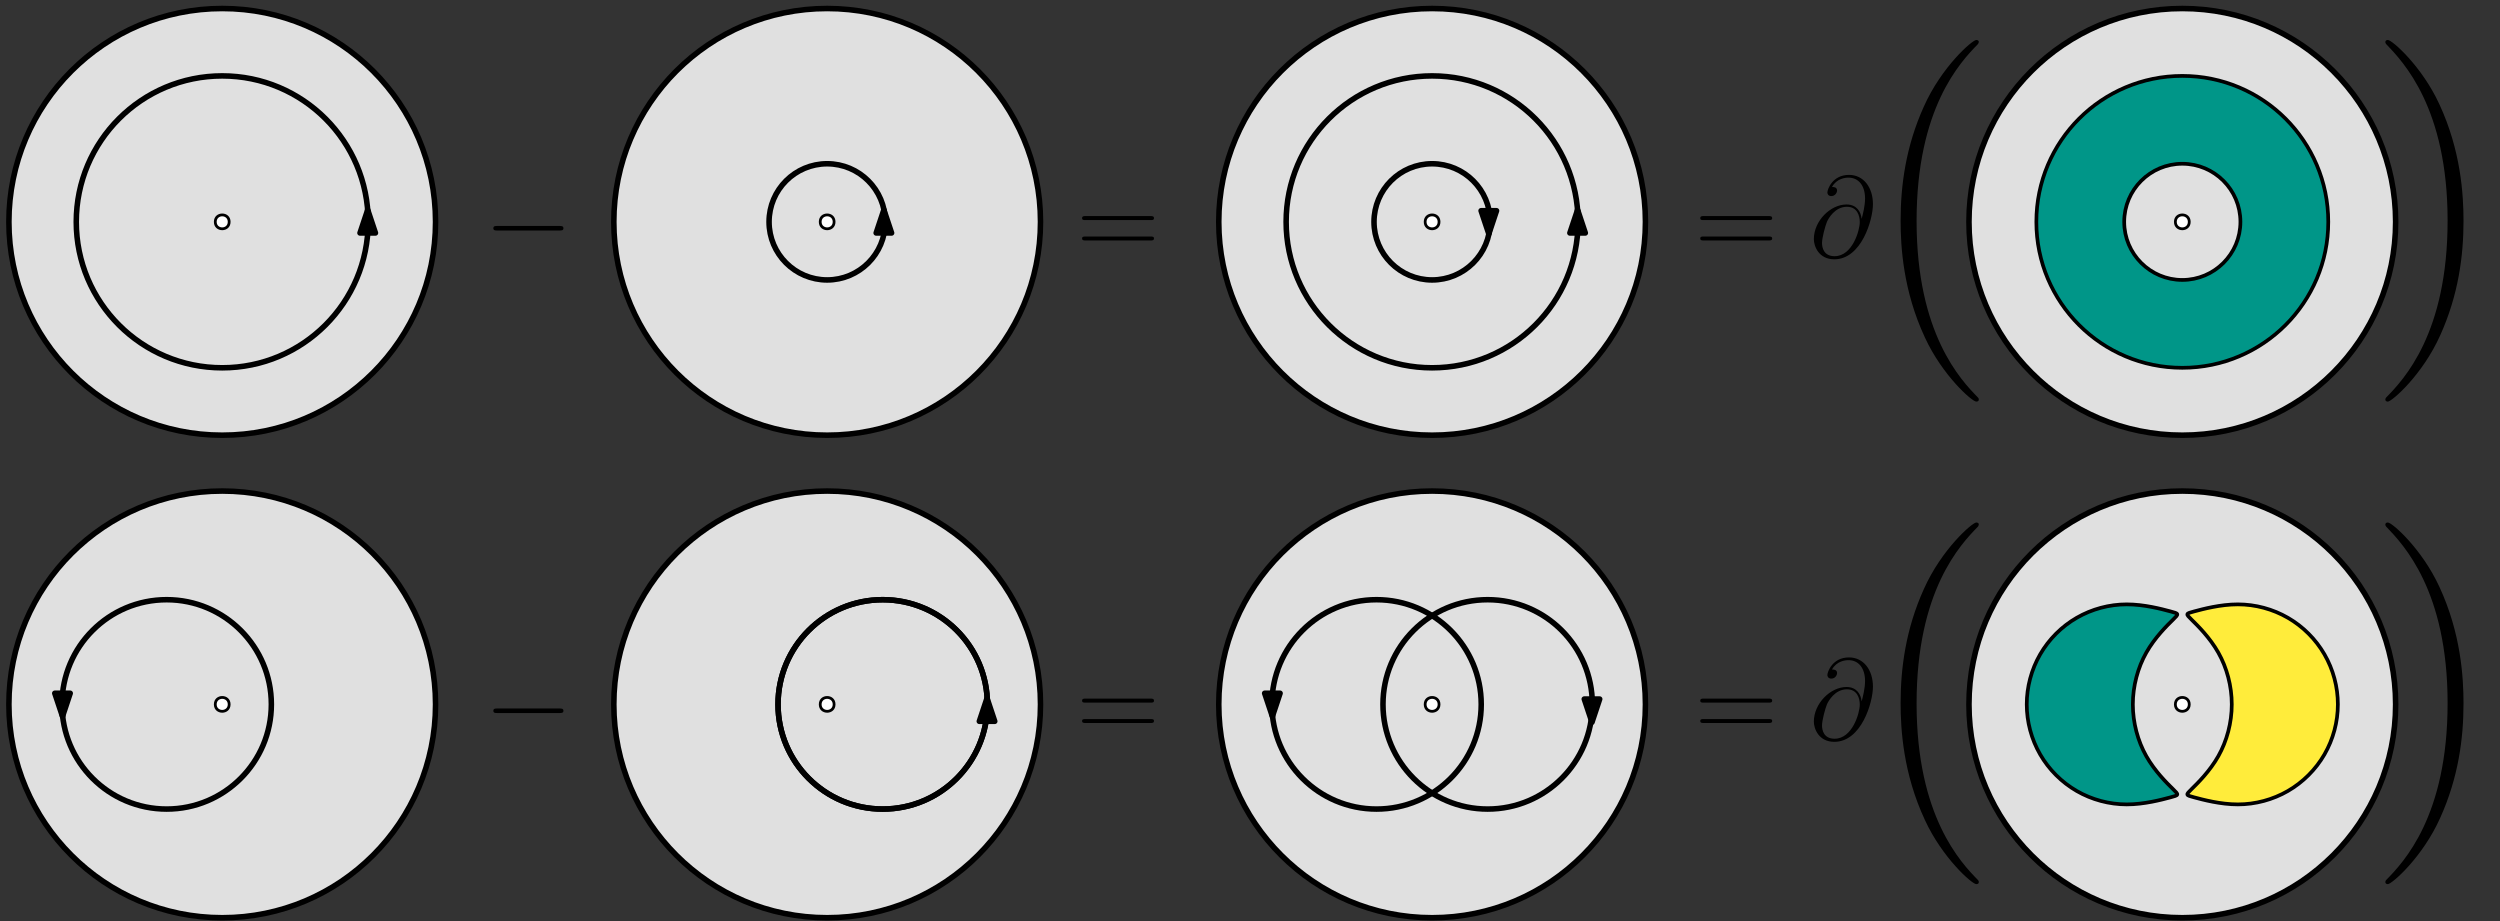 <?xml version="1.0" encoding="UTF-8"?>
<svg xmlns="http://www.w3.org/2000/svg" xmlns:xlink="http://www.w3.org/1999/xlink" width="540pt" height="199pt" viewBox="0 0 540 199" version="1.1">
<rect x="0" y="0" width="540" height="199" fill="#333333" stroke="none"/>
<defs>
<g>
<symbol overflow="visible" id="glyph0-0">
<path style="stroke:none;" d=""/>
</symbol>
<symbol overflow="visible" id="glyph0-1">
<path style="stroke:none;" d="M 16.328 -5.703 C 16.75 -5.703 17.203 -5.703 17.203 -6.188 C 17.203 -6.688 16.75 -6.688 16.328 -6.688 L 2.922 -6.688 C 2.5 -6.688 2.062 -6.688 2.062 -6.188 C 2.062 -5.703 2.5 -5.703 2.922 -5.703 Z M 16.328 -5.703 "/>
</symbol>
<symbol overflow="visible" id="glyph1-0">
<path style="stroke:none;" d=""/>
</symbol>
<symbol overflow="visible" id="glyph1-1">
<path style="stroke:none;" d="M 15.938 -7.953 C 16.312 -7.953 16.672 -7.953 16.672 -8.375 C 16.672 -8.828 16.25 -8.828 15.828 -8.828 L 1.984 -8.828 C 1.562 -8.828 1.141 -8.828 1.141 -8.375 C 1.141 -7.953 1.516 -7.953 1.891 -7.953 Z M 15.828 -3.547 C 16.25 -3.547 16.672 -3.547 16.672 -3.984 C 16.672 -4.406 16.312 -4.406 15.938 -4.406 L 1.891 -4.406 C 1.516 -4.406 1.141 -4.406 1.141 -3.984 C 1.141 -3.547 1.562 -3.547 1.984 -3.547 Z M 15.828 -3.547 "/>
</symbol>
<symbol overflow="visible" id="glyph2-0">
<path style="stroke:none;" d=""/>
</symbol>
<symbol overflow="visible" id="glyph2-1">
<path style="stroke:none;" d="M 11.25 -8.281 C 11.109 -9.672 10.234 -11.328 8 -11.328 C 4.516 -11.328 0.938 -7.781 0.938 -3.844 C 0.938 -2.328 1.984 0.516 5.359 0.516 C 11.203 0.516 13.703 -8 13.703 -11.406 C 13.703 -14.969 11.703 -17.719 8.531 -17.719 C 4.938 -17.719 3.859 -14.578 3.859 -13.906 C 3.859 -13.672 4.016 -13.141 4.703 -13.141 C 5.578 -13.141 5.953 -13.922 5.953 -14.344 C 5.953 -15.109 5.172 -15.109 4.859 -15.109 C 5.875 -16.953 7.75 -17.125 8.422 -17.125 C 10.609 -17.125 12 -15.391 12 -12.609 C 12 -11.031 11.516 -9.188 11.281 -8.281 Z M 5.422 -0.156 C 3.094 -0.156 2.703 -1.984 2.703 -3.016 C 2.703 -4.109 3.391 -6.672 3.766 -7.578 C 4.094 -8.328 5.5 -10.828 8.078 -10.828 C 10.328 -10.828 10.859 -8.875 10.859 -7.531 C 10.859 -5.703 9.25 -0.156 5.422 -0.156 Z M 5.422 -0.156 "/>
</symbol>
<symbol overflow="visible" id="glyph3-0">
<path style="stroke:none;" d=""/>
</symbol>
<symbol overflow="visible" id="glyph3-1">
<path style="stroke:none;" d="M 23.922 19.078 C 23.922 19 23.922 18.844 23.688 18.609 C 20.094 14.938 10.484 4.922 10.484 -19.469 C 10.484 -43.859 19.938 -53.797 23.766 -57.703 C 23.766 -57.781 23.922 -57.938 23.922 -58.172 C 23.922 -58.406 23.688 -58.562 23.375 -58.562 C 22.516 -58.562 15.875 -52.781 12.047 -44.172 C 8.125 -35.5 7.031 -27.047 7.031 -19.547 C 7.031 -13.922 7.578 -4.375 12.281 5.703 C 16.031 13.844 22.438 19.547 23.375 19.547 C 23.766 19.547 23.922 19.391 23.922 19.078 Z M 23.922 19.078 "/>
</symbol>
<symbol overflow="visible" id="glyph3-2">
<path style="stroke:none;" d="M 20.562 -19.469 C 20.562 -25.094 20.016 -34.641 15.328 -44.719 C 11.578 -52.859 5.156 -58.562 4.219 -58.562 C 3.984 -58.562 3.672 -58.484 3.672 -58.094 C 3.672 -57.938 3.75 -57.859 3.828 -57.703 C 7.578 -53.797 17.125 -43.859 17.125 -19.547 C 17.125 4.844 7.656 14.781 3.828 18.688 C 3.75 18.844 3.672 18.922 3.672 19.078 C 3.672 19.469 3.984 19.547 4.219 19.547 C 5.078 19.547 11.734 13.766 15.562 5.156 C 19.469 -3.516 20.562 -11.969 20.562 -19.469 Z M 20.562 -19.469 "/>
</symbol>
</g>
</defs>
<g id="surface4692">
<path style="fill-rule:evenodd;fill:rgb(87.8%,87.8%,87.8%);fill-opacity:1;stroke-width:1.2;stroke-linecap:butt;stroke-linejoin:round;stroke:rgb(0%,0%,0%);stroke-opacity:1;stroke-miterlimit:10;" d="M 523.457 98.855 C 523.457 124.305 502.828 144.934 477.379 144.934 C 451.93 144.934 431.297 124.305 431.297 98.855 C 431.297 73.406 451.93 52.773 477.379 52.773 C 502.828 52.773 523.457 73.406 523.457 98.855 Z M 523.457 98.855 " transform="matrix(1,0,0,-1,-6,251)"/>
<path style="fill-rule:evenodd;fill:rgb(87.8%,87.8%,87.8%);fill-opacity:1;stroke-width:1.2;stroke-linecap:butt;stroke-linejoin:round;stroke:rgb(0%,0%,0%);stroke-opacity:1;stroke-miterlimit:10;" d="M 361.414 98.855 C 361.414 124.305 340.781 144.934 315.332 144.934 C 289.883 144.934 269.254 124.305 269.254 98.855 C 269.254 73.406 289.883 52.773 315.332 52.773 C 340.781 52.773 361.414 73.406 361.414 98.855 Z M 361.414 98.855 " transform="matrix(1,0,0,-1,-6,251)"/>
<path style="fill-rule:evenodd;fill:rgb(87.8%,87.8%,87.8%);fill-opacity:1;stroke-width:1.2;stroke-linecap:butt;stroke-linejoin:round;stroke:rgb(0%,0%,0%);stroke-opacity:1;stroke-miterlimit:10;" d="M 230.746 98.855 C 230.746 124.305 210.117 144.934 184.668 144.934 C 159.219 144.934 138.586 124.305 138.586 98.855 C 138.586 73.406 159.219 52.773 184.668 52.773 C 210.117 52.773 230.746 73.406 230.746 98.855 Z M 230.746 98.855 " transform="matrix(1,0,0,-1,-6,251)"/>
<path style="fill-rule:evenodd;fill:rgb(87.8%,87.8%,87.8%);fill-opacity:1;stroke-width:1.2;stroke-linecap:butt;stroke-linejoin:round;stroke:rgb(0%,0%,0%);stroke-opacity:1;stroke-miterlimit:10;" d="M 100.078 98.855 C 100.078 124.305 79.449 144.934 54 144.934 C 28.551 144.934 7.922 124.305 7.922 98.855 C 7.922 73.406 28.551 52.773 54 52.773 C 79.449 52.773 100.078 73.406 100.078 98.855 Z M 100.078 98.855 " transform="matrix(1,0,0,-1,-6,251)"/>
<path style="fill-rule:evenodd;fill:rgb(87.8%,87.8%,87.8%);fill-opacity:1;stroke-width:1.2;stroke-linecap:butt;stroke-linejoin:round;stroke:rgb(0%,0%,0%);stroke-opacity:1;stroke-miterlimit:10;" d="M 523.457 203.078 C 523.457 228.527 502.828 249.16 477.379 249.16 C 451.93 249.16 431.297 228.527 431.297 203.078 C 431.297 177.629 451.93 157 477.379 157 C 502.828 157 523.457 177.629 523.457 203.078 Z M 523.457 203.078 " transform="matrix(1,0,0,-1,-6,251)"/>
<path style=" stroke:none;fill-rule:evenodd;fill:rgb(100%,100%,100%);fill-opacity:1;" d="M 472.879 47.922 C 472.879 45.922 469.879 45.922 469.879 47.922 C 469.879 49.922 472.879 49.922 472.879 47.922 Z M 472.879 47.922 "/>
<path style=" stroke:none;fill-rule:evenodd;fill:rgb(0%,0%,0%);fill-opacity:1;" d="M 473.18 47.922 C 473.18 45.52 469.578 45.52 469.578 47.922 C 469.578 50.32 473.18 50.32 473.18 47.922 Z M 472.578 47.922 C 472.578 46.32 470.18 46.32 470.18 47.922 C 470.18 49.52 472.578 49.52 472.578 47.922 Z M 472.578 47.922 "/>
<path style="fill-rule:evenodd;fill:rgb(87.8%,87.8%,87.8%);fill-opacity:1;stroke-width:1.2;stroke-linecap:butt;stroke-linejoin:round;stroke:rgb(0%,0%,0%);stroke-opacity:1;stroke-miterlimit:10;" d="M 361.414 203.078 C 361.414 228.527 340.781 249.16 315.332 249.16 C 289.883 249.16 269.254 228.527 269.254 203.078 C 269.254 177.629 289.883 157 315.332 157 C 340.781 157 361.414 177.629 361.414 203.078 Z M 361.414 203.078 " transform="matrix(1,0,0,-1,-6,251)"/>
<path style="fill-rule:evenodd;fill:rgb(87.8%,87.8%,87.8%);fill-opacity:1;stroke-width:1.2;stroke-linecap:butt;stroke-linejoin:round;stroke:rgb(0%,0%,0%);stroke-opacity:1;stroke-miterlimit:10;" d="M 230.746 203.078 C 230.746 228.527 210.117 249.16 184.668 249.16 C 159.219 249.16 138.586 228.527 138.586 203.078 C 138.586 177.629 159.219 157 184.668 157 C 210.117 157 230.746 177.629 230.746 203.078 Z M 230.746 203.078 " transform="matrix(1,0,0,-1,-6,251)"/>
<path style="fill-rule:evenodd;fill:rgb(87.8%,87.8%,87.8%);fill-opacity:1;stroke-width:1.2;stroke-linecap:butt;stroke-linejoin:round;stroke:rgb(0%,0%,0%);stroke-opacity:1;stroke-miterlimit:10;" d="M 100.078 203.078 C 100.078 228.527 79.449 249.16 54 249.16 C 28.551 249.16 7.922 228.527 7.922 203.078 C 7.922 177.629 28.551 157 54 157 C 79.449 157 100.078 177.629 100.078 203.078 Z M 100.078 203.078 " transform="matrix(1,0,0,-1,-6,251)"/>
<g style="fill:rgb(0%,0%,0%);fill-opacity:1;">
  <use xlink:href="#glyph0-1" x="104.5" y="159.72"/>
</g>
<g style="fill:rgb(0%,0%,0%);fill-opacity:1;">
  <use xlink:href="#glyph1-1" x="232.588" y="159.72"/>
  <use xlink:href="#glyph1-1" x="366.116" y="159.72"/>
</g>
<g style="fill:rgb(0%,0%,0%);fill-opacity:1;">
  <use xlink:href="#glyph2-1" x="390.853" y="159.72"/>
</g>
<g style="fill:rgb(0%,0%,0%);fill-opacity:1;">
  <use xlink:href="#glyph3-1" x="403.5" y="171.424"/>
  <use xlink:href="#glyph3-2" x="511.557" y="171.424"/>
</g>
<g style="fill:rgb(0%,0%,0%);fill-opacity:1;">
  <use xlink:href="#glyph0-1" x="104.5" y="55.494"/>
</g>
<g style="fill:rgb(0%,0%,0%);fill-opacity:1;">
  <use xlink:href="#glyph1-1" x="232.588" y="55.494"/>
  <use xlink:href="#glyph1-1" x="366.116" y="55.494"/>
</g>
<g style="fill:rgb(0%,0%,0%);fill-opacity:1;">
  <use xlink:href="#glyph2-1" x="390.853" y="55.494"/>
</g>
<g style="fill:rgb(0%,0%,0%);fill-opacity:1;">
  <use xlink:href="#glyph3-1" x="403.5" y="67.198"/>
  <use xlink:href="#glyph3-2" x="511.557" y="67.198"/>
</g>
<path style="fill:none;stroke-width:1.2;stroke-linecap:butt;stroke-linejoin:round;stroke:rgb(0%,0%,0%);stroke-opacity:1;stroke-miterlimit:10;" d="M 85.527 203.078 C 85.527 220.492 71.41 234.605 54 234.605 C 36.59 234.605 22.473 220.492 22.473 203.078 C 22.473 185.668 36.59 171.555 54 171.555 C 71.41 171.555 85.527 185.668 85.527 203.078 Z M 85.527 203.078 " transform="matrix(1,0,0,-1,-6,251)"/>
<path style="fill:none;stroke-width:1.2;stroke-linecap:butt;stroke-linejoin:round;stroke:rgb(0%,0%,0%);stroke-opacity:1;stroke-miterlimit:10;" d="M 197.219 203.078 C 197.219 210.012 191.598 215.629 184.668 215.629 C 177.734 215.629 172.117 210.012 172.117 203.078 C 172.117 196.148 177.734 190.531 184.668 190.531 C 191.598 190.531 197.219 196.148 197.219 203.078 Z M 197.219 203.078 " transform="matrix(1,0,0,-1,-6,251)"/>
<path style="fill:none;stroke-width:1.2;stroke-linecap:butt;stroke-linejoin:round;stroke:rgb(0%,0%,0%);stroke-opacity:1;stroke-miterlimit:10;" d="M 64.613 98.855 C 64.613 111.344 54.488 121.465 42 121.465 C 29.512 121.465 19.387 111.344 19.387 98.855 C 19.387 86.367 29.512 76.242 42 76.242 C 54.488 76.242 64.613 86.367 64.613 98.855 Z M 64.613 98.855 " transform="matrix(1,0,0,-1,-6,251)"/>
<path style="fill:none;stroke-width:1.2;stroke-linecap:butt;stroke-linejoin:round;stroke:rgb(0%,0%,0%);stroke-opacity:1;stroke-miterlimit:10;" d="M 219.277 98.855 C 219.277 111.344 209.156 121.465 196.668 121.465 C 184.18 121.465 174.055 111.344 174.055 98.855 C 174.055 86.367 184.18 76.242 196.668 76.242 C 209.156 76.242 219.277 86.367 219.277 98.855 Z M 219.277 98.855 " transform="matrix(1,0,0,-1,-6,251)"/>
<path style="fill:none;stroke-width:1.2;stroke-linecap:butt;stroke-linejoin:round;stroke:rgb(0%,0%,0%);stroke-opacity:1;stroke-miterlimit:10;" d="M 346.859 203.078 C 346.859 220.492 332.746 234.605 315.332 234.605 C 297.922 234.605 283.805 220.492 283.805 203.078 C 283.805 185.668 297.922 171.555 315.332 171.555 C 332.746 171.555 346.859 185.668 346.859 203.078 Z M 346.859 203.078 " transform="matrix(1,0,0,-1,-6,251)"/>
<path style="fill:none;stroke-width:1.2;stroke-linecap:butt;stroke-linejoin:round;stroke:rgb(0%,0%,0%);stroke-opacity:1;stroke-miterlimit:10;" d="M 327.883 203.078 C 327.883 210.012 322.266 215.629 315.336 215.629 C 308.402 215.629 302.785 210.012 302.785 203.078 C 302.785 196.148 308.402 190.531 315.336 190.531 C 322.266 190.531 327.883 196.148 327.883 203.078 Z M 327.883 203.078 " transform="matrix(1,0,0,-1,-6,251)"/>
<path style="fill:none;stroke-width:1.2;stroke-linecap:butt;stroke-linejoin:round;stroke:rgb(0%,0%,0%);stroke-opacity:1;stroke-miterlimit:10;" d="M 325.945 98.855 C 325.945 111.344 315.82 121.465 303.332 121.465 C 290.844 121.465 280.723 111.344 280.723 98.855 C 280.723 86.367 290.844 76.242 303.332 76.242 C 315.82 76.242 325.945 86.367 325.945 98.855 Z M 325.945 98.855 " transform="matrix(1,0,0,-1,-6,251)"/>
<path style="fill:none;stroke-width:1.2;stroke-linecap:butt;stroke-linejoin:round;stroke:rgb(0%,0%,0%);stroke-opacity:1;stroke-miterlimit:10;" d="M 219.277 98.855 C 219.277 111.344 209.156 121.465 196.668 121.465 C 184.18 121.465 174.055 111.344 174.055 98.855 C 174.055 86.367 184.18 76.242 196.668 76.242 C 209.156 76.242 219.277 86.367 219.277 98.855 Z M 219.277 98.855 " transform="matrix(1,0,0,-1,-6,251)"/>
<path style="fill:none;stroke-width:1.2;stroke-linecap:butt;stroke-linejoin:round;stroke:rgb(0%,0%,0%);stroke-opacity:1;stroke-miterlimit:10;" d="M 349.945 98.855 C 349.945 111.344 339.82 121.465 327.332 121.465 C 314.844 121.465 304.723 111.344 304.723 98.855 C 304.723 86.367 314.844 76.242 327.332 76.242 C 339.82 76.242 349.945 86.367 349.945 98.855 Z M 349.945 98.855 " transform="matrix(1,0,0,-1,-6,251)"/>
<path style="fill:none;stroke-width:1.2;stroke-linecap:butt;stroke-linejoin:round;stroke:rgb(0%,0%,0%);stroke-opacity:1;stroke-miterlimit:10;" d="M 85.426 200.48 L 85.426 205.68 " transform="matrix(1,0,0,-1,-6,251)"/>
<path style="fill-rule:evenodd;fill:rgb(0%,0%,0%);fill-opacity:1;stroke-width:1.2;stroke-linecap:butt;stroke-linejoin:round;stroke:rgb(0%,0%,0%);stroke-opacity:1;stroke-miterlimit:10;" d="M 85.426 205.68 L 83.762 200.68 L 87.094 200.68 Z M 85.426 205.68 " transform="matrix(1,0,0,-1,-6,251)"/>
<path style="fill:none;stroke-width:1.2;stroke-linecap:butt;stroke-linejoin:round;stroke:rgb(0%,0%,0%);stroke-opacity:1;stroke-miterlimit:10;" d="M 196.918 200.48 L 196.918 205.68 " transform="matrix(1,0,0,-1,-6,251)"/>
<path style="fill-rule:evenodd;fill:rgb(0%,0%,0%);fill-opacity:1;stroke-width:1.2;stroke-linecap:butt;stroke-linejoin:round;stroke:rgb(0%,0%,0%);stroke-opacity:1;stroke-miterlimit:10;" d="M 196.918 205.68 L 195.254 200.68 L 198.582 200.68 Z M 196.918 205.68 " transform="matrix(1,0,0,-1,-6,251)"/>
<path style="fill:none;stroke-width:1.2;stroke-linecap:butt;stroke-linejoin:round;stroke:rgb(0%,0%,0%);stroke-opacity:1;stroke-miterlimit:10;" d="M 327.586 200.48 L 327.586 205.68 " transform="matrix(1,0,0,-1,-6,251)"/>
<path style="fill-rule:evenodd;fill:rgb(0%,0%,0%);fill-opacity:1;stroke-width:1.2;stroke-linecap:butt;stroke-linejoin:round;stroke:rgb(0%,0%,0%);stroke-opacity:1;stroke-miterlimit:10;" d="M 327.586 200.48 L 329.25 205.48 L 325.918 205.48 Z M 327.586 200.48 " transform="matrix(1,0,0,-1,-6,251)"/>
<path style="fill:none;stroke-width:1.2;stroke-linecap:butt;stroke-linejoin:round;stroke:rgb(0%,0%,0%);stroke-opacity:1;stroke-miterlimit:10;" d="M 346.762 200.48 L 346.762 205.68 " transform="matrix(1,0,0,-1,-6,251)"/>
<path style="fill-rule:evenodd;fill:rgb(0%,0%,0%);fill-opacity:1;stroke-width:1.2;stroke-linecap:butt;stroke-linejoin:round;stroke:rgb(0%,0%,0%);stroke-opacity:1;stroke-miterlimit:10;" d="M 346.762 205.68 L 345.094 200.68 L 348.426 200.68 Z M 346.762 205.68 " transform="matrix(1,0,0,-1,-6,251)"/>
<path style="fill:none;stroke-width:1.2;stroke-linecap:butt;stroke-linejoin:round;stroke:rgb(0%,0%,0%);stroke-opacity:1;stroke-miterlimit:10;" d="M 19.5 96.254 L 19.5 101.453 " transform="matrix(1,0,0,-1,-6,251)"/>
<path style="fill-rule:evenodd;fill:rgb(0%,0%,0%);fill-opacity:1;stroke-width:1.2;stroke-linecap:butt;stroke-linejoin:round;stroke:rgb(0%,0%,0%);stroke-opacity:1;stroke-miterlimit:10;" d="M 19.5 96.254 L 21.164 101.254 L 17.836 101.254 Z M 19.5 96.254 " transform="matrix(1,0,0,-1,-6,251)"/>
<path style="fill:none;stroke-width:1.2;stroke-linecap:butt;stroke-linejoin:round;stroke:rgb(0%,0%,0%);stroke-opacity:1;stroke-miterlimit:10;" d="M 219.199 95 L 219.199 100.199 " transform="matrix(1,0,0,-1,-6,251)"/>
<path style="fill-rule:evenodd;fill:rgb(0%,0%,0%);fill-opacity:1;stroke-width:1.2;stroke-linecap:butt;stroke-linejoin:round;stroke:rgb(0%,0%,0%);stroke-opacity:1;stroke-miterlimit:10;" d="M 219.199 100.199 L 217.535 95.199 L 220.863 95.199 Z M 219.199 100.199 " transform="matrix(1,0,0,-1,-6,251)"/>
<path style="fill:none;stroke-width:1.2;stroke-linecap:butt;stroke-linejoin:round;stroke:rgb(0%,0%,0%);stroke-opacity:1;stroke-miterlimit:10;" d="M 280.832 96.254 L 280.832 101.453 " transform="matrix(1,0,0,-1,-6,251)"/>
<path style="fill-rule:evenodd;fill:rgb(0%,0%,0%);fill-opacity:1;stroke-width:1.2;stroke-linecap:butt;stroke-linejoin:round;stroke:rgb(0%,0%,0%);stroke-opacity:1;stroke-miterlimit:10;" d="M 280.832 96.254 L 282.496 101.254 L 279.168 101.254 Z M 280.832 96.254 " transform="matrix(1,0,0,-1,-6,251)"/>
<path style="fill:none;stroke-width:1.2;stroke-linecap:butt;stroke-linejoin:round;stroke:rgb(0%,0%,0%);stroke-opacity:1;stroke-miterlimit:10;" d="M 349.867 95 L 349.867 100.199 " transform="matrix(1,0,0,-1,-6,251)"/>
<path style="fill-rule:evenodd;fill:rgb(0%,0%,0%);fill-opacity:1;stroke-width:1.2;stroke-linecap:butt;stroke-linejoin:round;stroke:rgb(0%,0%,0%);stroke-opacity:1;stroke-miterlimit:10;" d="M 349.867 95 L 351.531 100 L 348.203 100 Z M 349.867 95 " transform="matrix(1,0,0,-1,-6,251)"/>
<path style="fill-rule:evenodd;fill:rgb(0%,58.8%,53.3%);fill-opacity:1;stroke-width:0.8;stroke-linecap:butt;stroke-linejoin:round;stroke:rgb(0%,0%,0%);stroke-opacity:1;stroke-miterlimit:10;" d="M 489.93 203.078 C 489.93 210.012 484.309 215.629 477.379 215.629 C 470.449 215.629 464.828 210.012 464.828 203.078 C 464.828 196.148 470.449 190.531 477.379 190.531 C 484.309 190.531 489.93 196.148 489.93 203.078 Z M 508.906 203.078 C 508.906 220.492 494.789 234.605 477.379 234.605 C 459.969 234.605 445.852 220.492 445.852 203.078 C 445.852 185.668 459.969 171.555 477.379 171.555 C 494.789 171.555 508.906 185.668 508.906 203.078 Z M 508.906 203.078 " transform="matrix(1,0,0,-1,-6,251)"/>
<path style="fill-rule:evenodd;fill:rgb(0%,58.8%,53.3%);fill-opacity:1;stroke-width:0.8;stroke-linecap:butt;stroke-linejoin:round;stroke:rgb(0%,0%,0%);stroke-opacity:1;stroke-miterlimit:10;" d="M 465.379 120.457 C 461.609 120.457 457.84 119.445 454.578 117.562 C 451.312 115.68 448.555 112.918 446.672 109.656 C 444.785 106.391 443.777 102.621 443.777 98.855 C 443.777 95.086 444.785 91.316 446.672 88.051 C 448.555 84.789 451.312 82.031 454.578 80.145 C 457.84 78.262 461.609 77.25 465.379 77.25 C 469.148 77.25 472.918 78.262 474.801 78.766 C 476.684 79.27 476.684 79.27 475.375 80.555 C 474.062 81.84 471.441 84.41 469.598 87.676 C 467.758 90.941 466.695 94.898 466.695 98.855 C 466.695 102.812 467.758 106.77 469.598 110.031 C 471.441 113.297 474.062 115.867 475.375 117.152 C 476.684 118.438 476.684 118.438 474.801 118.941 C 472.918 119.445 469.148 120.457 465.379 120.457 Z M 465.379 120.457 " transform="matrix(1,0,0,-1,-6,251)"/>
<path style="fill-rule:evenodd;fill:rgb(100%,92.2%,23.1%);fill-opacity:1;stroke-width:0.8;stroke-linecap:butt;stroke-linejoin:round;stroke:rgb(0%,0%,0%);stroke-opacity:1;stroke-miterlimit:10;" d="M 479.957 118.941 C 478.074 118.438 478.074 118.438 479.383 117.152 C 480.695 115.867 483.316 113.297 485.16 110.031 C 487 106.77 488.062 102.812 488.062 98.855 C 488.062 94.898 487 90.941 485.16 87.676 C 483.316 84.41 480.695 81.84 479.383 80.555 C 478.074 79.27 478.074 79.27 479.957 78.766 C 481.84 78.262 485.609 77.25 489.379 77.25 C 493.148 77.25 496.918 78.262 500.18 80.145 C 503.445 82.031 506.203 84.789 508.086 88.051 C 509.973 91.316 510.98 95.086 510.98 98.855 C 510.98 102.621 509.973 106.391 508.086 109.656 C 506.203 112.918 503.445 115.68 500.18 117.562 C 496.918 119.445 493.148 120.457 489.379 120.457 C 485.609 120.457 481.84 119.445 479.957 118.941 Z M 479.957 118.941 " transform="matrix(1,0,0,-1,-6,251)"/>
<path style=" stroke:none;fill-rule:evenodd;fill:rgb(100%,100%,100%);fill-opacity:1;" d="M 49.5 47.922 C 49.5 45.922 46.5 45.922 46.5 47.922 C 46.5 49.922 49.5 49.922 49.5 47.922 Z M 49.5 47.922 "/>
<path style=" stroke:none;fill-rule:evenodd;fill:rgb(0%,0%,0%);fill-opacity:1;" d="M 49.801 47.922 C 49.801 45.52 46.199 45.52 46.199 47.922 C 46.199 50.32 49.801 50.32 49.801 47.922 Z M 49.199 47.922 C 49.199 46.32 46.801 46.32 46.801 47.922 C 46.801 49.52 49.199 49.52 49.199 47.922 Z M 49.199 47.922 "/>
<path style=" stroke:none;fill-rule:evenodd;fill:rgb(100%,100%,100%);fill-opacity:1;" d="M 180.168 47.922 C 180.168 45.922 177.168 45.922 177.168 47.922 C 177.168 49.922 180.168 49.922 180.168 47.922 Z M 180.168 47.922 "/>
<path style=" stroke:none;fill-rule:evenodd;fill:rgb(0%,0%,0%);fill-opacity:1;" d="M 180.465 47.922 C 180.465 45.52 176.867 45.52 176.867 47.922 C 176.867 50.32 180.465 50.32 180.465 47.922 Z M 179.867 47.922 C 179.867 46.32 177.465 46.32 177.465 47.922 C 177.465 49.52 179.867 49.52 179.867 47.922 Z M 179.867 47.922 "/>
<path style=" stroke:none;fill-rule:evenodd;fill:rgb(100%,100%,100%);fill-opacity:1;" d="M 310.832 47.922 C 310.832 45.922 307.832 45.922 307.832 47.922 C 307.832 49.922 310.832 49.922 310.832 47.922 Z M 310.832 47.922 "/>
<path style=" stroke:none;fill-rule:evenodd;fill:rgb(0%,0%,0%);fill-opacity:1;" d="M 311.133 47.922 C 311.133 45.52 307.535 45.52 307.535 47.922 C 307.535 50.32 311.133 50.32 311.133 47.922 Z M 310.535 47.922 C 310.535 46.32 308.133 46.32 308.133 47.922 C 308.133 49.52 310.535 49.52 310.535 47.922 Z M 310.535 47.922 "/>
<path style=" stroke:none;fill-rule:evenodd;fill:rgb(100%,100%,100%);fill-opacity:1;" d="M 49.5 152.145 C 49.5 150.145 46.5 150.145 46.5 152.145 C 46.5 154.145 49.5 154.145 49.5 152.145 Z M 49.5 152.145 "/>
<path style=" stroke:none;fill-rule:evenodd;fill:rgb(0%,0%,0%);fill-opacity:1;" d="M 49.801 152.145 C 49.801 149.746 46.199 149.746 46.199 152.145 C 46.199 154.547 49.801 154.547 49.801 152.145 Z M 49.199 152.145 C 49.199 150.547 46.801 150.547 46.801 152.145 C 46.801 153.746 49.199 153.746 49.199 152.145 Z M 49.199 152.145 "/>
<path style=" stroke:none;fill-rule:evenodd;fill:rgb(100%,100%,100%);fill-opacity:1;" d="M 180.168 152.145 C 180.168 150.145 177.168 150.145 177.168 152.145 C 177.168 154.145 180.168 154.145 180.168 152.145 Z M 180.168 152.145 "/>
<path style=" stroke:none;fill-rule:evenodd;fill:rgb(0%,0%,0%);fill-opacity:1;" d="M 180.465 152.145 C 180.465 149.746 176.867 149.746 176.867 152.145 C 176.867 154.547 180.465 154.547 180.465 152.145 Z M 179.867 152.145 C 179.867 150.547 177.465 150.547 177.465 152.145 C 177.465 153.746 179.867 153.746 179.867 152.145 Z M 179.867 152.145 "/>
<path style=" stroke:none;fill-rule:evenodd;fill:rgb(100%,100%,100%);fill-opacity:1;" d="M 310.832 152.145 C 310.832 150.145 307.832 150.145 307.832 152.145 C 307.832 154.145 310.832 154.145 310.832 152.145 Z M 310.832 152.145 "/>
<path style=" stroke:none;fill-rule:evenodd;fill:rgb(0%,0%,0%);fill-opacity:1;" d="M 311.133 152.145 C 311.133 149.746 307.535 149.746 307.535 152.145 C 307.535 154.547 311.133 154.547 311.133 152.145 Z M 310.535 152.145 C 310.535 150.547 308.133 150.547 308.133 152.145 C 308.133 153.746 310.535 153.746 310.535 152.145 Z M 310.535 152.145 "/>
<path style=" stroke:none;fill-rule:evenodd;fill:rgb(100%,100%,100%);fill-opacity:1;" d="M 472.879 152.145 C 472.879 150.145 469.879 150.145 469.879 152.145 C 469.879 154.145 472.879 154.145 472.879 152.145 Z M 472.879 152.145 "/>
<path style=" stroke:none;fill-rule:evenodd;fill:rgb(0%,0%,0%);fill-opacity:1;" d="M 473.18 152.145 C 473.18 149.746 469.578 149.746 469.578 152.145 C 469.578 154.547 473.18 154.547 473.18 152.145 Z M 472.578 152.145 C 472.578 150.547 470.18 150.547 470.18 152.145 C 470.18 153.746 472.578 153.746 472.578 152.145 Z M 472.578 152.145 "/>
</g>
</svg>

